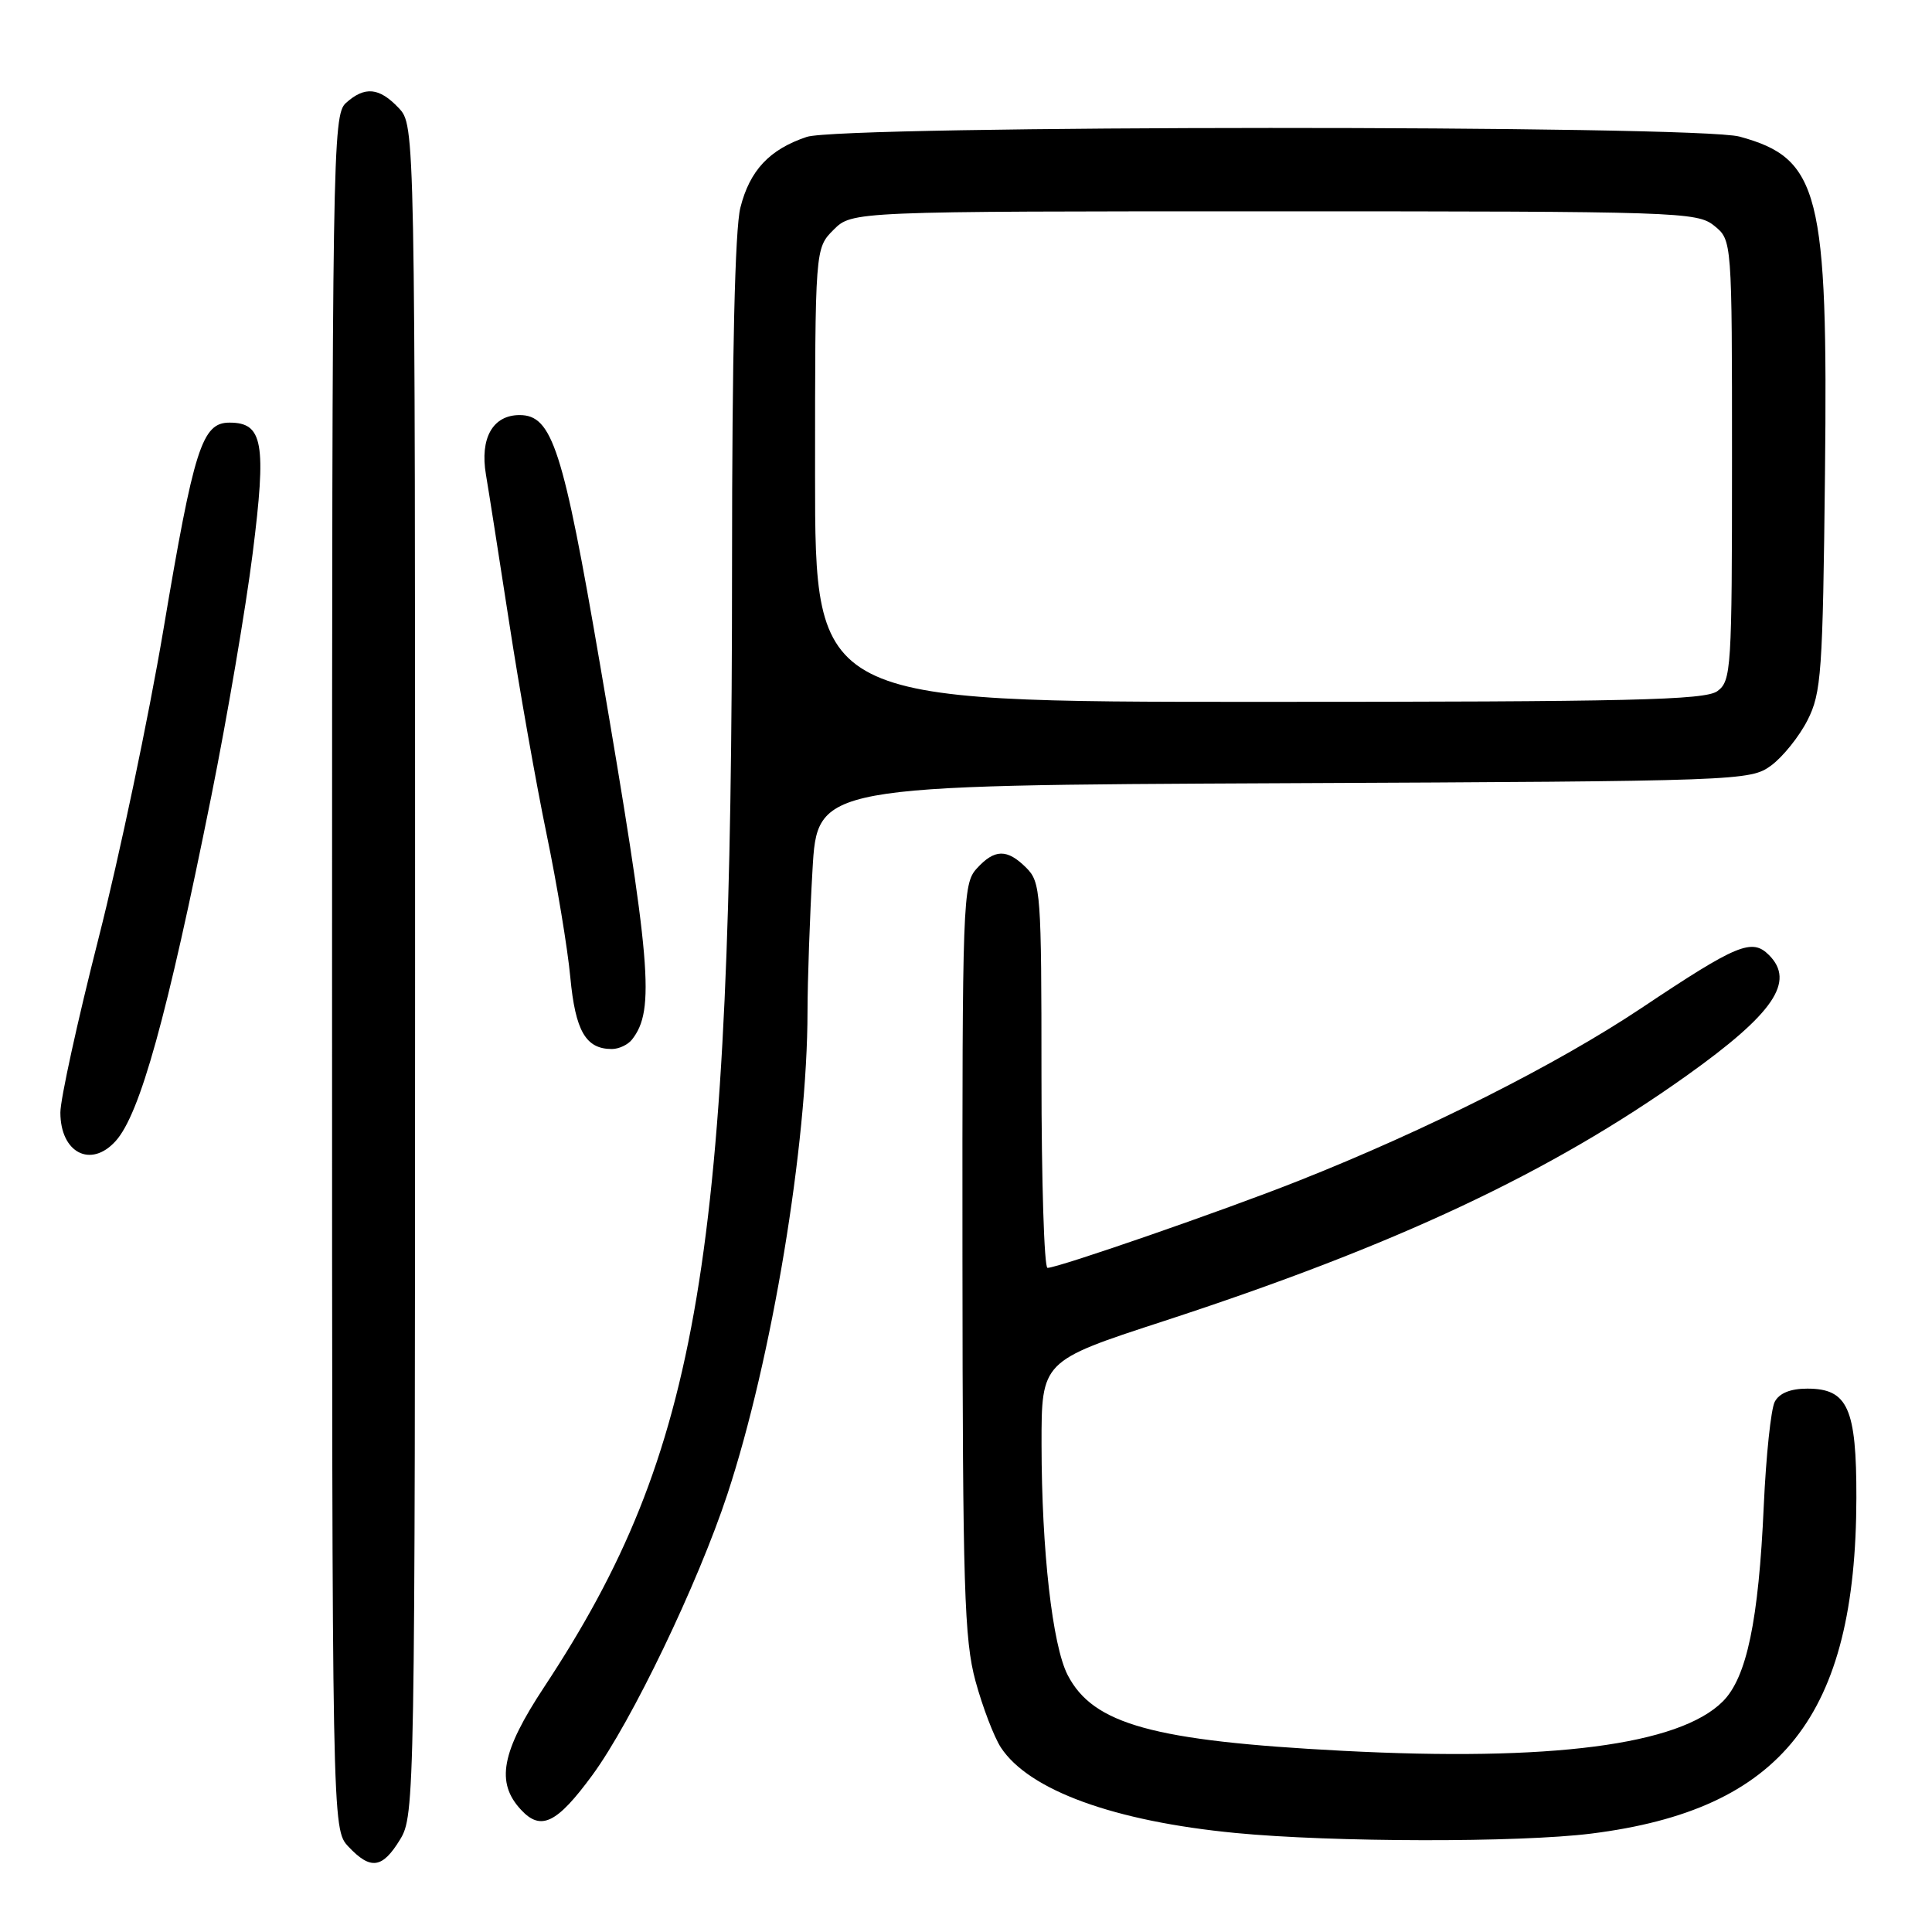 <?xml version="1.0" encoding="UTF-8" standalone="no"?>
<!DOCTYPE svg PUBLIC "-//W3C//DTD SVG 1.1//EN" "http://www.w3.org/Graphics/SVG/1.1/DTD/svg11.dtd" >
<svg xmlns="http://www.w3.org/2000/svg" xmlns:xlink="http://www.w3.org/1999/xlink" version="1.1" viewBox="0 0 256 256">
 <g >
 <path fill="currentColor"
d=" M 53.01 243.75 C 54.96 240.56 54.99 238.39 55.00 128.56 C 55.00 16.63 55.00 16.63 52.83 14.31 C 50.25 11.58 48.33 11.40 45.83 13.65 C 44.08 15.24 44.00 20.12 44.00 128.84 C 44.00 242.37 44.00 242.37 46.17 244.69 C 49.11 247.81 50.66 247.60 53.01 243.75 Z  M 210.85 242.96 C 236.12 239.79 245.93 227.37 245.98 198.47 C 246.00 186.58 244.84 184.00 239.48 184.00 C 237.25 184.00 235.76 184.60 235.16 185.75 C 234.66 186.71 234.01 192.90 233.71 199.50 C 233.03 214.75 231.45 222.28 228.28 225.45 C 222.50 231.23 205.50 233.43 177.88 231.99 C 152.80 230.68 144.85 228.49 141.47 221.95 C 139.45 218.03 138.02 205.43 138.01 191.42 C 138.00 180.34 138.00 180.34 154.06 175.10 C 184.91 165.04 205.39 155.42 223.50 142.52 C 235.03 134.30 237.92 130.06 234.39 126.54 C 232.14 124.29 230.18 125.10 217.50 133.57 C 206.28 141.06 189.01 149.76 172.00 156.49 C 162.17 160.39 140.20 168.00 138.80 168.00 C 138.36 168.00 138.00 156.53 138.00 142.50 C 138.00 118.33 137.90 116.90 136.00 115.00 C 133.45 112.45 131.79 112.47 129.40 115.11 C 127.58 117.12 127.50 119.42 127.53 166.86 C 127.56 210.41 127.77 217.27 129.26 222.76 C 130.20 226.20 131.71 230.15 132.62 231.55 C 136.34 237.22 147.62 241.33 163.72 242.88 C 176.54 244.12 201.28 244.16 210.85 242.96 Z  M 78.50 235.20 C 83.68 228.14 92.48 209.83 96.38 198.00 C 102.27 180.14 106.99 151.69 107.00 134.01 C 107.01 129.88 107.30 121.45 107.66 115.28 C 108.30 104.06 108.30 104.06 170.08 103.78 C 230.70 103.51 231.91 103.46 234.68 101.44 C 236.23 100.30 238.40 97.60 239.50 95.44 C 241.34 91.82 241.53 89.16 241.82 62.74 C 242.23 25.47 241.10 20.99 230.50 18.10 C 224.80 16.55 111.55 16.58 106.90 18.14 C 101.96 19.79 99.34 22.58 98.10 27.53 C 97.39 30.36 97.00 46.96 97.00 74.83 C 97.00 166.77 92.74 192.24 72.13 223.50 C 66.42 232.15 65.66 236.19 69.05 239.82 C 71.68 242.65 73.79 241.62 78.50 235.20 Z  M 15.32 151.20 C 18.55 147.63 22.12 134.77 28.00 105.50 C 30.10 95.05 32.57 80.57 33.48 73.32 C 35.33 58.67 34.85 56.00 30.41 56.00 C 26.77 56.00 25.71 59.32 21.64 83.51 C 19.69 95.05 15.83 113.44 13.05 124.36 C 10.27 135.28 8.00 145.66 8.00 147.41 C 8.00 152.75 12.03 154.84 15.32 151.20 Z  M 83.74 137.75 C 86.83 133.83 86.30 127.70 79.50 88.00 C 74.61 59.45 73.17 55.00 68.85 55.00 C 65.30 55.00 63.57 58.05 64.39 62.89 C 64.73 64.87 66.11 73.70 67.47 82.50 C 68.82 91.30 71.05 103.90 72.42 110.50 C 73.79 117.10 75.21 125.65 75.57 129.50 C 76.24 136.62 77.62 139.00 81.07 139.00 C 82.00 139.00 83.20 138.44 83.74 137.75 Z  M 108.00 62.95 C 108.00 32.91 108.00 32.91 110.45 30.45 C 112.91 28.00 112.91 28.00 168.84 28.00 C 222.43 28.00 224.88 28.08 227.14 29.91 C 229.50 31.82 229.50 31.82 229.50 60.99 C 229.50 88.71 229.40 90.23 227.56 91.58 C 225.93 92.77 216.02 93.00 166.81 93.00 C 108.00 93.00 108.00 93.00 108.00 62.95 Z "/>
</g>
</svg>